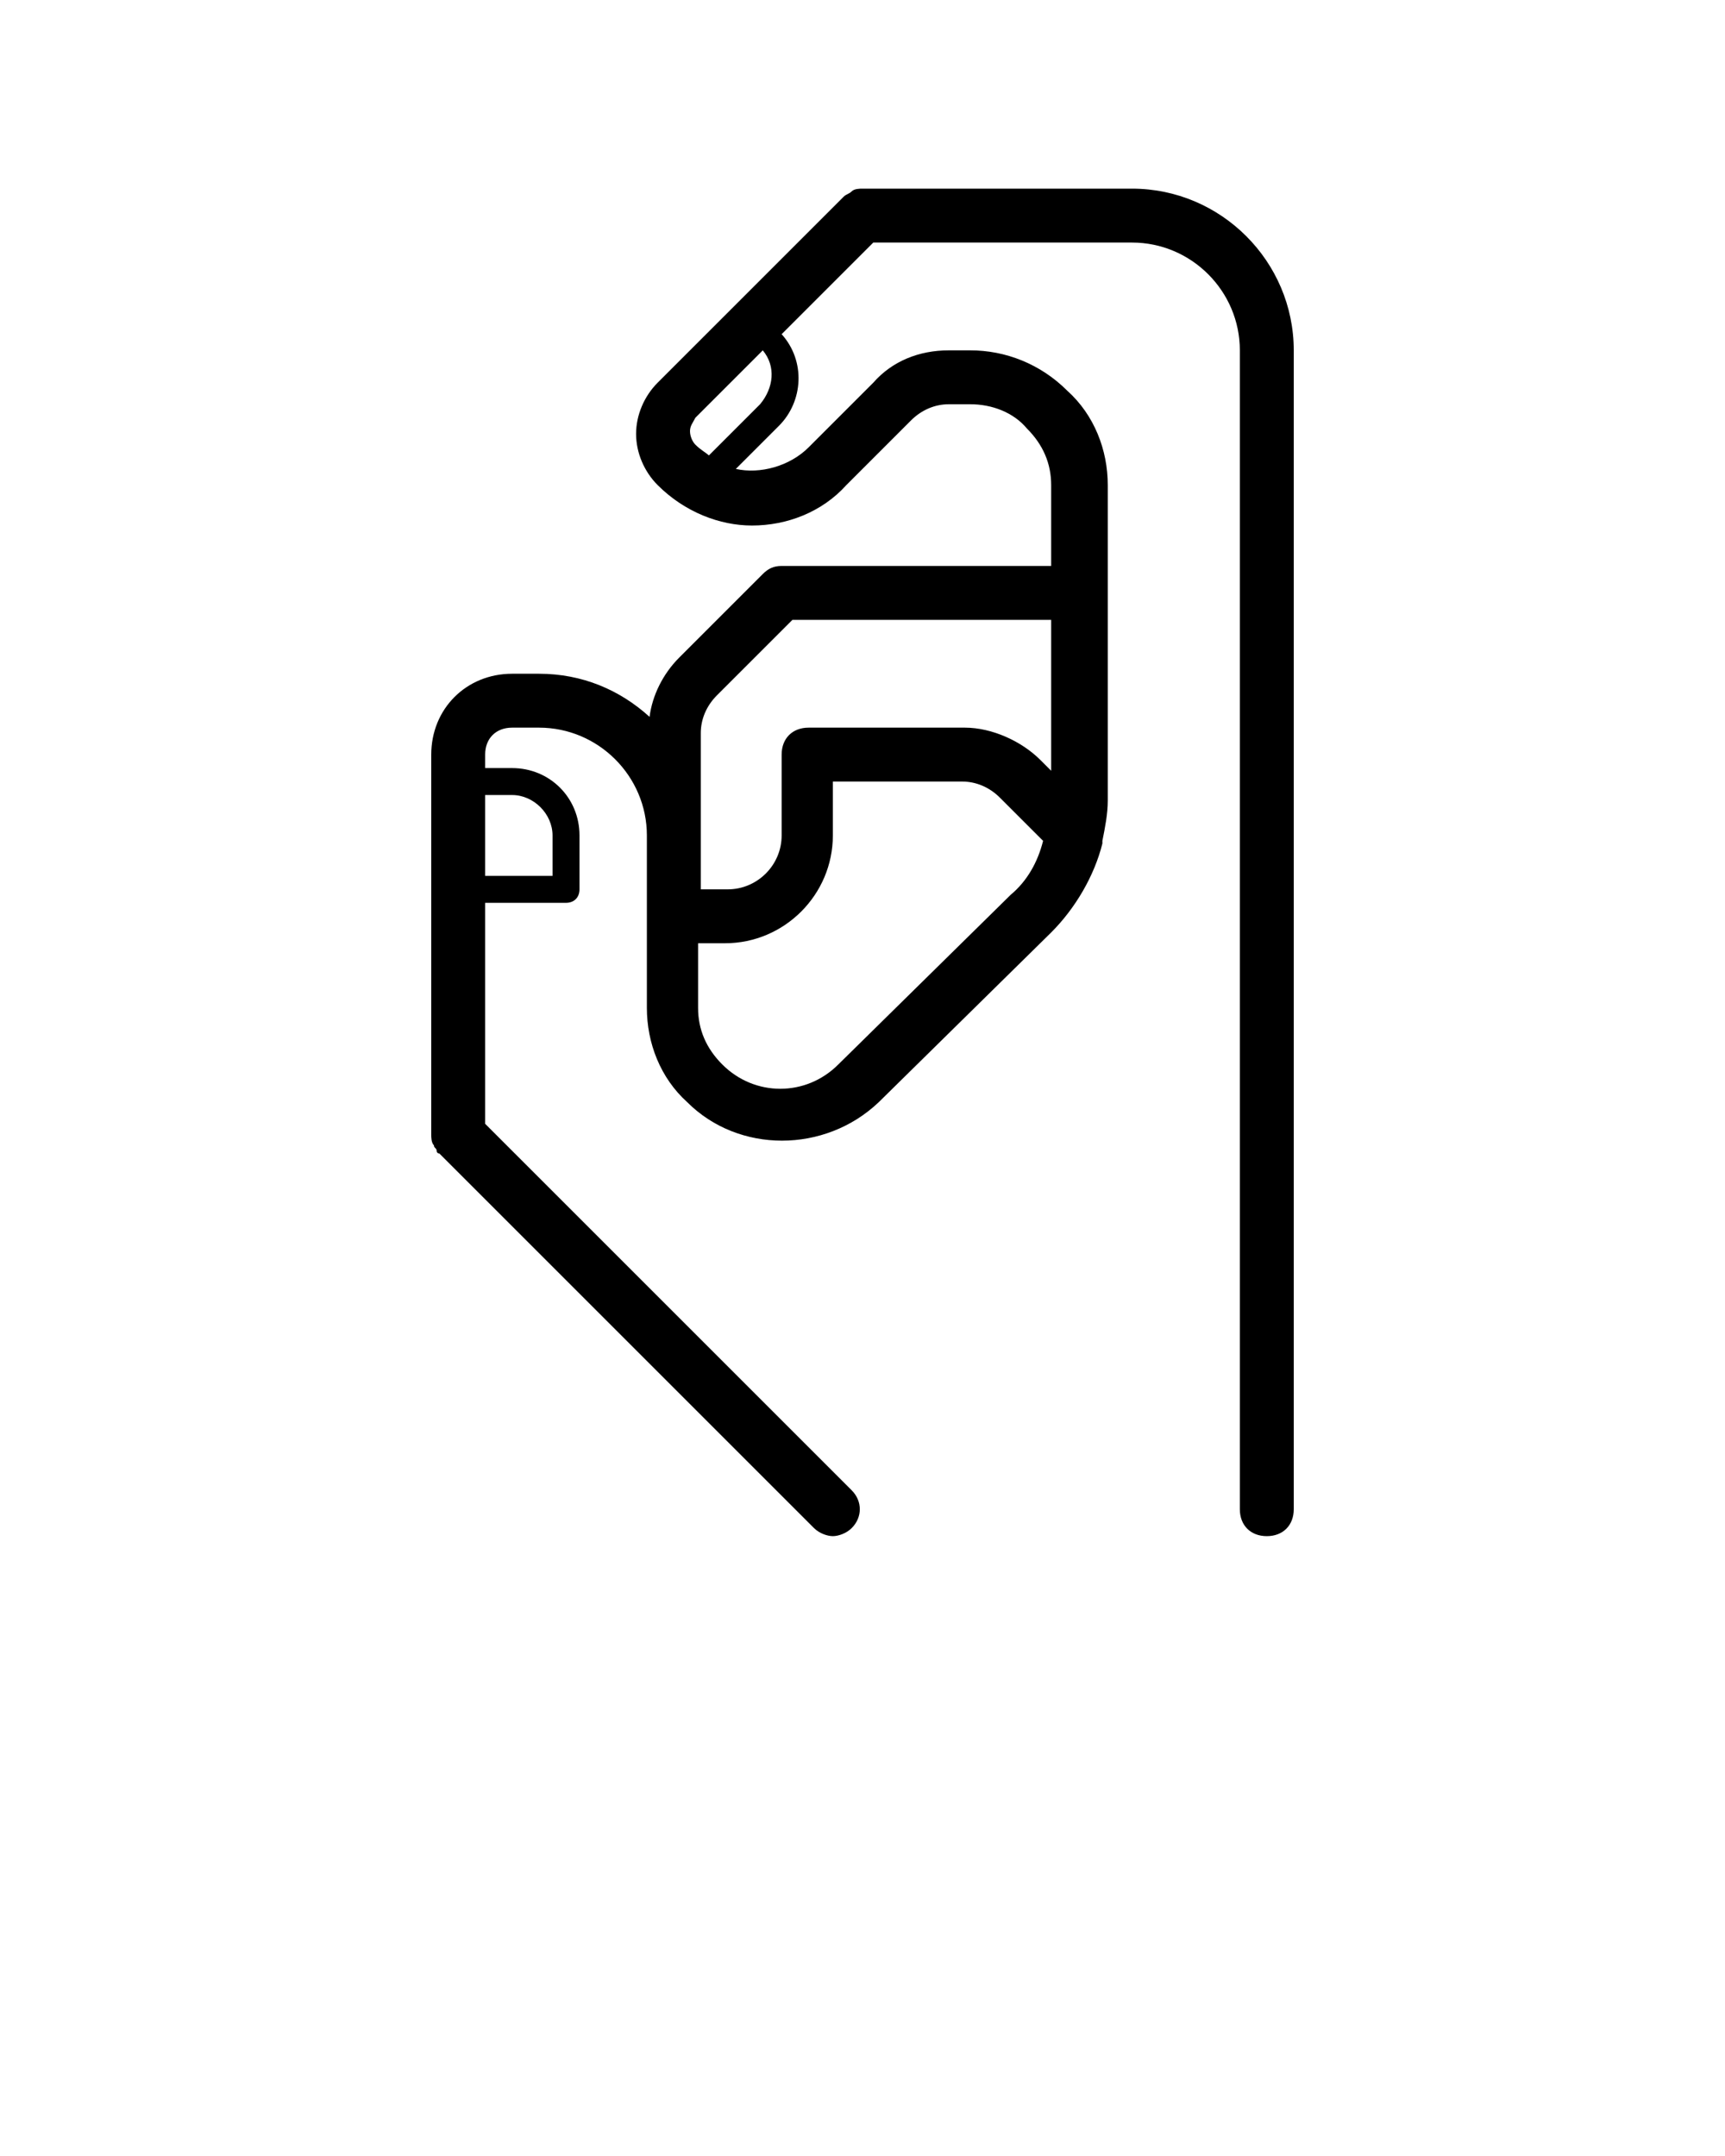 <?xml version="1.0" encoding="utf-8"?>
<!-- Generator: Adobe Illustrator 27.0.0, SVG Export Plug-In . SVG Version: 6.00 Build 0)  -->
<svg version="1.1" id="Layer_1" xmlns="http://www.w3.org/2000/svg" xmlns:xlink="http://www.w3.org/1999/xlink" x="0px" y="0px"
	 viewBox="0 0 64 80" style="enable-background:new 0 0 64 80;" xml:space="preserve">
<g>
	<path d="M47,57c0.6,0,1-0.4,1-1V13c0-3.3-2.7-6-6-6H32c-0.1,0-0.3,0-0.4,0.1s-0.2,0.1-0.3,0.2l-6.9,6.9l0,0
		c-0.5,0.5-0.8,1.2-0.8,1.9s0.3,1.4,0.8,1.9l0,0c1,1,2.3,1.5,3.5,1.5c1.3,0,2.6-0.5,3.5-1.5l2.4-2.4c0.4-0.4,0.9-0.6,1.4-0.6H36l0,0
		c0.8,0,1.6,0.3,2.1,0.9c0.6,0.6,0.9,1.3,0.9,2.1v3H29c-0.3,0-0.5,0.1-0.7,0.3l-3.1,3.1c-0.6,0.6-1,1.4-1.1,2.2
		C23,25.6,21.6,25,20,25h-1c-1.7,0-3,1.3-3,3v14.1c0,0.1,0,0.3,0.1,0.4c0,0.1,0.1,0.1,0.1,0.2c0,0,0,0.1,0.1,0.1l13.9,13.9
		c0.2,0.2,0.5,0.3,0.7,0.3s0.5-0.1,0.7-0.3c0.4-0.4,0.4-1,0-1.4L18,41.7v-8.2h3c0.3,0,0.5-0.2,0.5-0.5v-2c0-1.4-1.1-2.5-2.5-2.5h-1
		V28c0-0.6,0.4-1,1-1h1c2.2,0,4,1.8,4,4v6.4c0,1.3,0.5,2.6,1.5,3.5c1.9,1.9,5.1,1.9,7.1,0l6.4-6.3c0.9-0.9,1.6-2.1,1.9-3.3v-0.1
		c0.1-0.5,0.2-1,0.2-1.5V18c0-1.3-0.5-2.6-1.5-3.5c-1-1-2.3-1.5-3.6-1.5l0,0h-0.8c-1.1,0-2.1,0.4-2.8,1.2l0,0l0,0L30,16.6
		c-0.7,0.7-1.8,1-2.7,0.8l1.6-1.6c0.9-0.9,1-2.4,0.1-3.4L32.4,9H42c2.2,0,4,1.8,4,4v43C46,56.6,46.4,57,47,57z M19,29.5
		c0.8,0,1.5,0.7,1.5,1.5v1.5H18v-3H19z M26,27.2c0-0.5,0.2-1,0.6-1.4l2.8-2.8H39v5.6l-0.4-0.4c-0.7-0.7-1.8-1.2-2.8-1.2H30
		c-0.6,0-1,0.4-1,1v3c0,1.1-0.9,2-2,2h-1V27.2z M31.1,39.5c-1.2,1.2-3.1,1.2-4.3,0c-0.6-0.6-0.9-1.3-0.9-2.1V35h1c2.2,0,4-1.8,4-4
		v-2h4.8c0.5,0,1,0.2,1.4,0.6l1.6,1.6c-0.2,0.8-0.6,1.5-1.2,2L31.1,39.5z M25.8,16.5L25.8,16.5c-0.1-0.1-0.2-0.3-0.2-0.5
		c0-0.2,0.1-0.3,0.2-0.5l0,0l2.5-2.5c0.5,0.6,0.4,1.4-0.1,2l-1.9,1.9C26.2,16.8,26,16.7,25.8,16.5z"/>
</g>
</svg>
